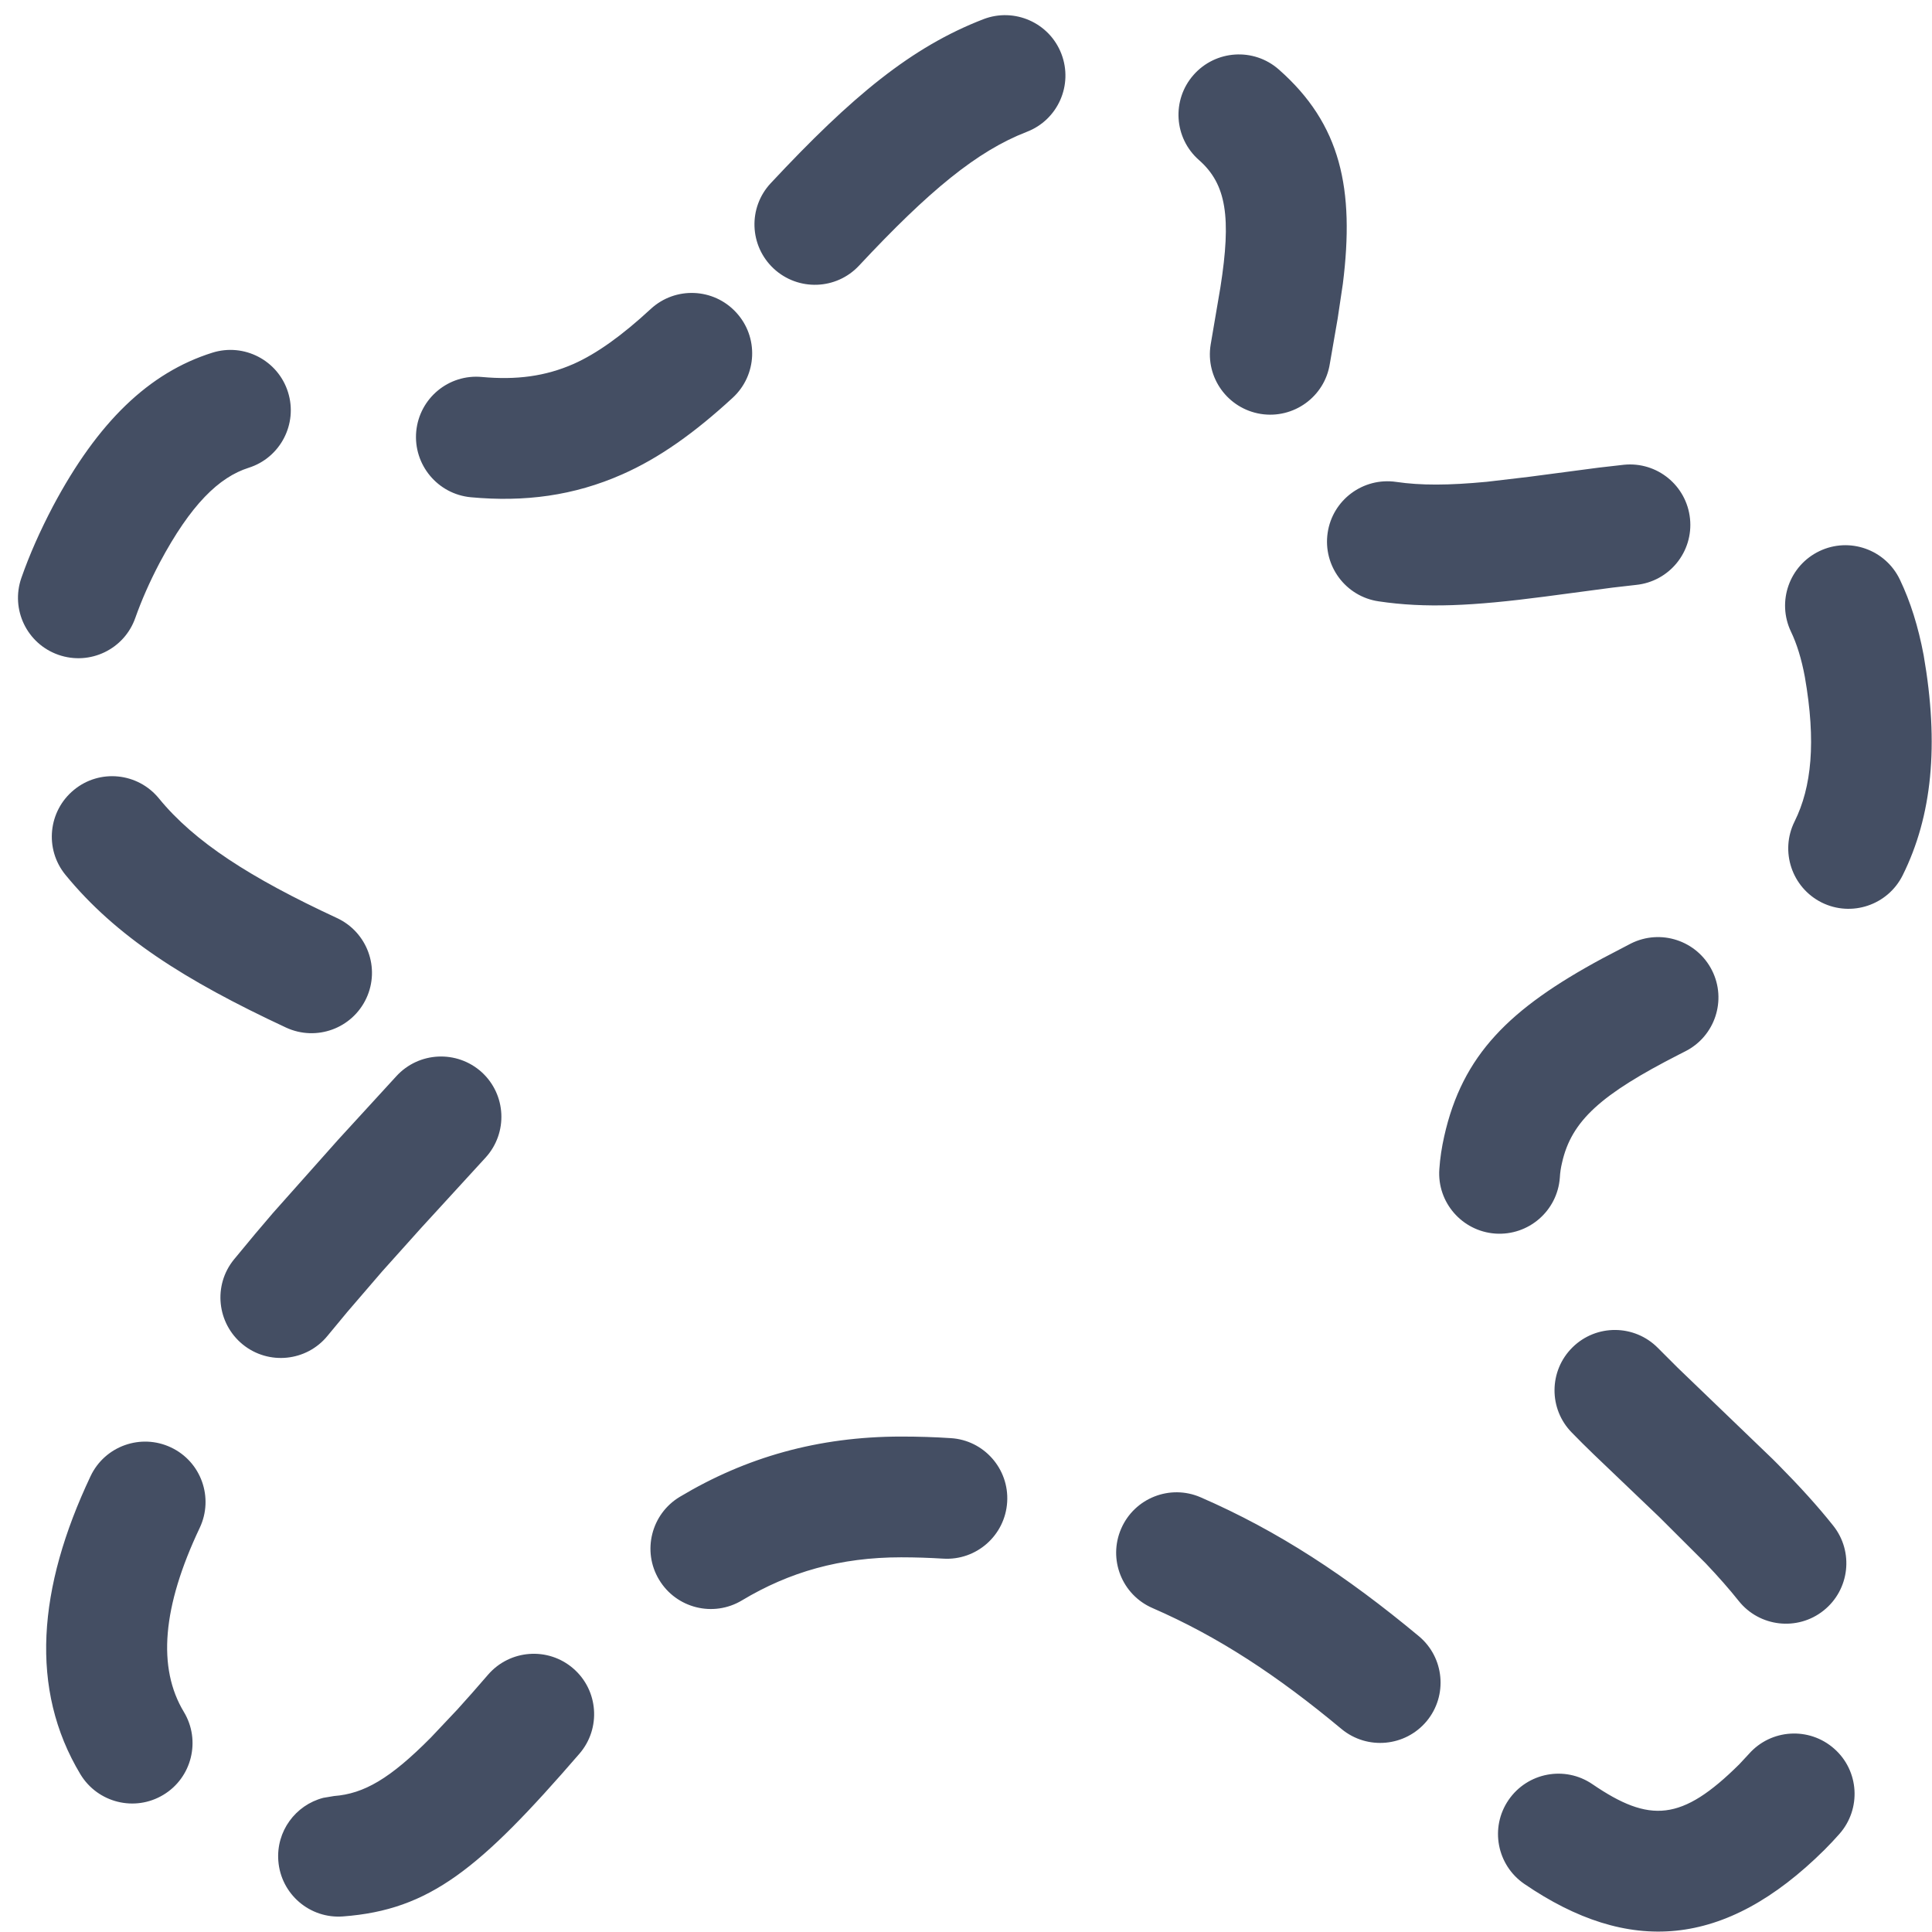 <?xml version="1.0" encoding="UTF-8"?>
<svg width="16px" height="16px" viewBox="0 0 16 16" version="1.1" xmlns="http://www.w3.org/2000/svg" xmlns:xlink="http://www.w3.org/1999/xlink">
    <title>切片</title>
    <g id="页面-1" stroke="none" stroke-width="1" fill="none" fill-rule="evenodd">
        <g id="第一期" transform="translate(-913, -908)">
            <g id="编组-21" transform="translate(703, 617)">
                <g id="编组-5" transform="translate(0, 283)">
                    <g id="编组-2" transform="translate(210, 8)">
                        <rect id="#" fill="#D8D8D8" opacity="0" x="0" y="0" width="16" height="16"></rect>
                        <path d="M8.144,0.159 C8.401,0.06 8.691,0.188 8.79,0.446 C8.889,0.704 8.761,0.993 8.503,1.092 C8.09,1.252 7.692,1.581 7.114,2.2 C6.925,2.402 6.609,2.412 6.407,2.224 C6.205,2.035 6.194,1.719 6.383,1.517 C7.058,0.794 7.549,0.389 8.144,0.159 Z M10.441,3.428 C10.168,3.384 9.982,3.128 10.026,2.855 L10.107,2.379 C10.198,1.799 10.157,1.526 9.93,1.326 C9.722,1.144 9.702,0.828 9.884,0.621 C10.067,0.413 10.383,0.393 10.59,0.575 C11.106,1.029 11.219,1.566 11.121,2.35 L11.078,2.638 L11.013,3.013 C10.97,3.286 10.713,3.471 10.441,3.428 Z M13.996,4.296 C14.024,4.571 13.824,4.816 13.549,4.844 L13.357,4.866 L12.792,4.941 C12.195,5.019 11.806,5.038 11.417,4.98 C11.144,4.94 10.955,4.686 10.995,4.413 C11.035,4.14 11.289,3.951 11.563,3.991 C11.768,4.021 11.996,4.02 12.313,3.99 L12.661,3.949 L13.238,3.873 L13.448,3.849 C13.723,3.821 13.968,4.021 13.996,4.296 Z M15.757,7.249 C15.634,7.496 15.333,7.597 15.086,7.474 C14.839,7.35 14.739,7.05 14.862,6.803 C15.003,6.519 15.041,6.144 14.947,5.606 C14.919,5.455 14.88,5.331 14.832,5.231 C14.713,4.981 14.819,4.683 15.068,4.564 C15.317,4.445 15.615,4.551 15.734,4.8 C15.821,4.982 15.886,5.188 15.931,5.427 C16.06,6.169 16.001,6.758 15.757,7.249 Z M12.918,9.752 C12.898,10.028 12.659,10.235 12.383,10.216 C12.108,10.196 11.9,9.957 11.92,9.682 C11.926,9.591 11.94,9.501 11.96,9.412 C12.111,8.736 12.5,8.353 13.269,7.938 L13.506,7.814 C13.753,7.69 14.053,7.789 14.178,8.036 C14.302,8.282 14.203,8.583 13.956,8.707 L13.905,8.733 C13.261,9.062 13.014,9.28 12.936,9.63 C12.926,9.671 12.92,9.712 12.918,9.752 Z M15.182,12.635 C15.354,12.851 15.318,13.166 15.102,13.338 C14.886,13.51 14.571,13.474 14.399,13.258 C14.322,13.161 14.232,13.059 14.126,12.947 L13.74,12.562 L13.199,12.045 C13.134,11.982 13.074,11.923 13.018,11.865 C12.824,11.669 12.826,11.352 13.023,11.158 C13.22,10.964 13.536,10.967 13.73,11.163 L13.894,11.327 L14.679,12.082 L14.725,12.128 C14.905,12.31 15.054,12.474 15.182,12.635 Z M12.624,15.602 C12.396,15.446 12.337,15.135 12.493,14.907 C12.649,14.679 12.96,14.62 13.188,14.776 C13.663,15.1 13.927,15.084 14.404,14.611 L14.484,14.525 C14.667,14.318 14.983,14.299 15.19,14.482 C15.397,14.664 15.416,14.98 15.234,15.187 C15.195,15.231 15.155,15.274 15.11,15.319 C14.282,16.141 13.485,16.19 12.624,15.602 Z M9.544,13.317 C9.291,13.207 9.175,12.913 9.285,12.66 C9.395,12.406 9.69,12.29 9.943,12.4 C10.585,12.679 11.149,13.05 11.75,13.55 C11.962,13.726 11.991,14.042 11.815,14.254 C11.638,14.466 11.323,14.495 11.11,14.319 C10.577,13.875 10.089,13.554 9.544,13.317 Z M6.144,13.254 C5.907,13.396 5.6,13.319 5.458,13.082 C5.316,12.846 5.393,12.538 5.63,12.396 C6.176,12.069 6.775,11.897 7.464,11.897 C7.602,11.897 7.738,11.901 7.873,11.91 C8.148,11.926 8.358,12.164 8.341,12.439 C8.324,12.715 8.087,12.925 7.811,12.908 C7.697,12.901 7.581,12.897 7.463,12.897 C6.959,12.897 6.537,13.018 6.144,13.254 Z M2.841,15.871 C2.566,15.892 2.326,15.686 2.305,15.411 C2.286,15.166 2.447,14.949 2.677,14.889 L2.766,14.874 C3.014,14.855 3.23,14.731 3.568,14.39 L3.787,14.158 C3.865,14.072 3.95,13.976 4.042,13.869 C4.223,13.66 4.539,13.637 4.748,13.818 C4.956,13.998 4.979,14.314 4.799,14.523 C3.973,15.478 3.56,15.817 2.841,15.871 Z M0.75,12.225 C0.868,11.975 1.167,11.869 1.416,11.987 C1.666,12.105 1.772,12.403 1.654,12.653 C1.344,13.307 1.302,13.812 1.523,14.178 C1.665,14.414 1.589,14.722 1.353,14.864 C1.116,15.007 0.809,14.93 0.666,14.694 C0.242,13.989 0.312,13.151 0.75,12.225 Z M3.989,8.879 C4.193,9.065 4.208,9.381 4.022,9.586 L3.488,10.169 L3.166,10.528 L2.877,10.864 L2.713,11.062 C2.539,11.276 2.224,11.308 2.01,11.134 C1.796,10.959 1.763,10.644 1.938,10.43 L2.112,10.22 L2.26,10.046 L2.801,9.438 L3.282,8.913 C3.468,8.709 3.784,8.694 3.989,8.879 Z M0.542,7.245 C0.367,7.031 0.399,6.716 0.613,6.541 C0.826,6.366 1.141,6.398 1.316,6.612 C1.611,6.973 2.072,7.269 2.791,7.603 C3.042,7.72 3.15,8.017 3.034,8.267 C2.917,8.518 2.62,8.626 2.369,8.51 C1.524,8.116 0.958,7.753 0.542,7.245 Z M1.758,2.921 C2.021,2.838 2.302,2.984 2.385,3.247 C2.468,3.51 2.322,3.791 2.059,3.874 C1.814,3.952 1.58,4.177 1.322,4.661 C1.238,4.821 1.172,4.972 1.121,5.116 C1.03,5.377 0.745,5.514 0.484,5.423 C0.223,5.332 0.086,5.047 0.177,4.786 C0.244,4.594 0.331,4.398 0.438,4.194 C0.81,3.494 1.234,3.086 1.758,2.921 Z M5.39,2.558 C5.593,2.371 5.91,2.384 6.097,2.588 C6.284,2.791 6.271,3.107 6.068,3.294 C5.753,3.584 5.46,3.793 5.154,3.928 C4.752,4.106 4.344,4.159 3.899,4.118 C3.624,4.092 3.422,3.848 3.447,3.573 C3.473,3.298 3.716,3.096 3.991,3.122 C4.276,3.148 4.515,3.117 4.75,3.014 C4.941,2.929 5.15,2.78 5.39,2.558 Z" id="stylebaseStrokeDark" fill="#444E63"></path>
                    </g>
                </g>
            </g>
        </g>
    </g>
</svg>